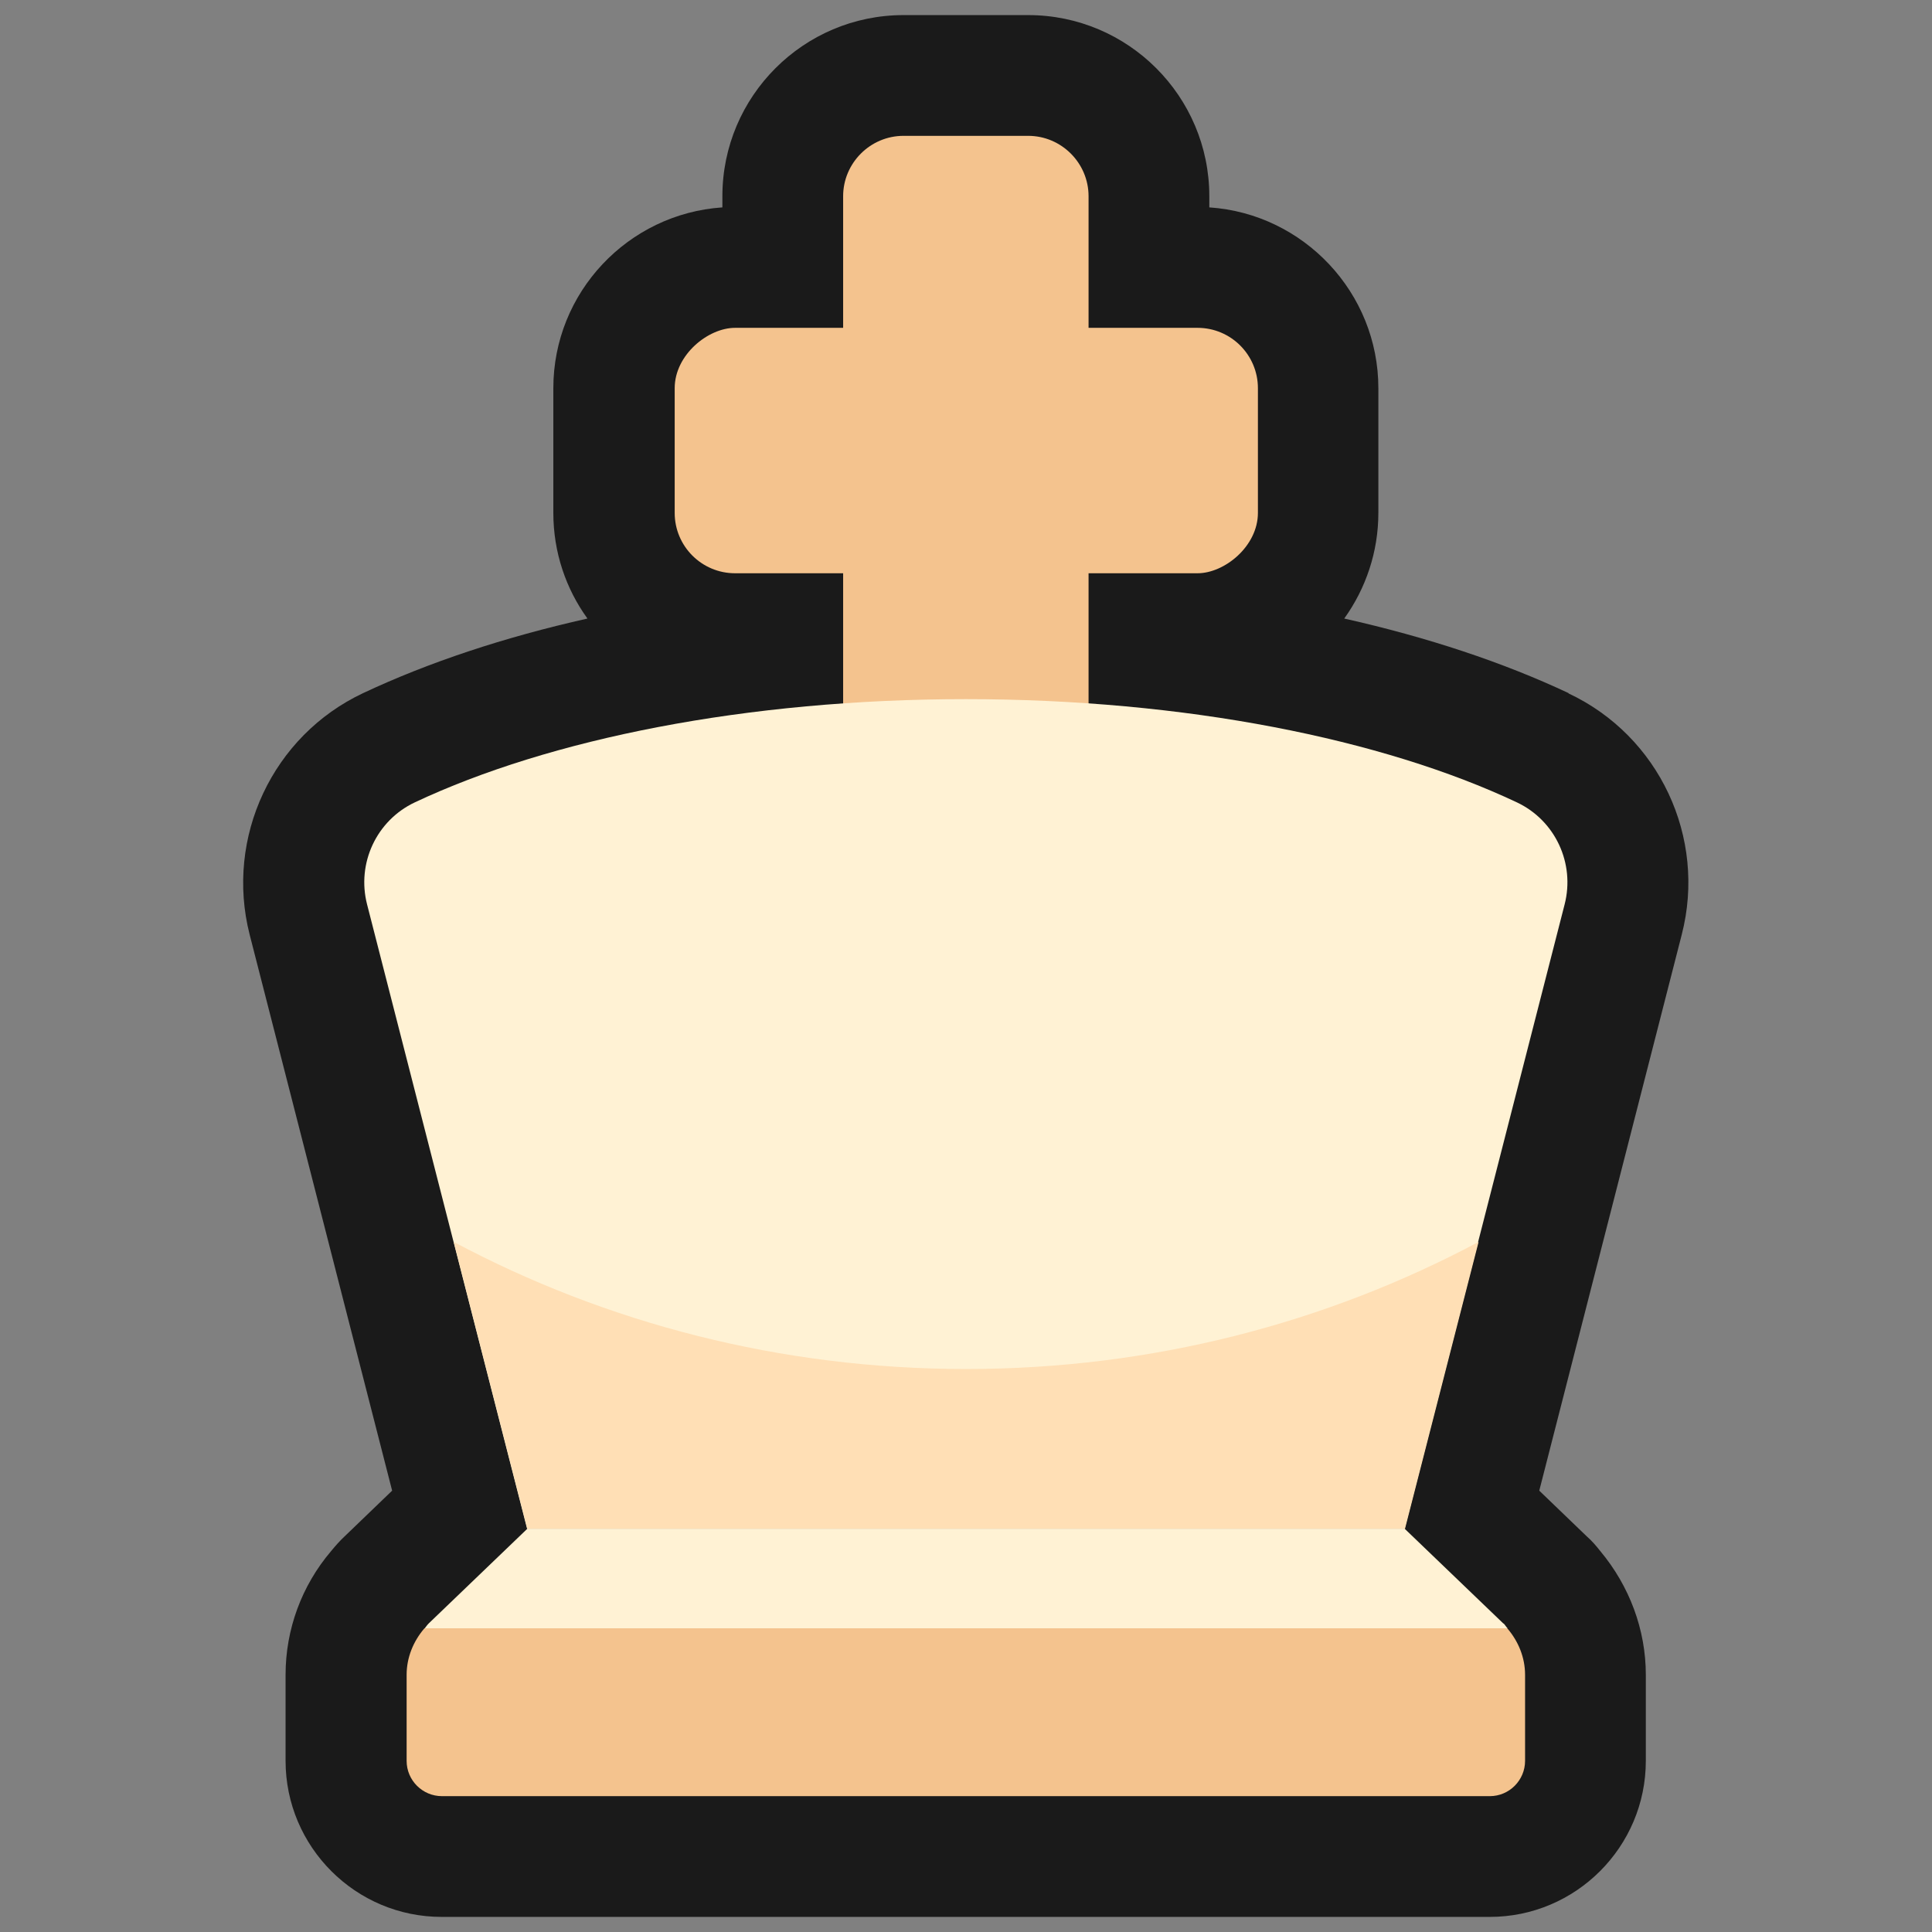 <?xml version="1.0" encoding="UTF-8"?>
<svg id="Layer_2" data-name="Layer 2" xmlns="http://www.w3.org/2000/svg" viewBox="0 0 64 64">
  <rect x="0" y="0" width="64" height="64" fill="#808080" stroke="none"/>
  <defs>
    <style>
      .cls-1 {
        fill: #ffdfb5;
      }

      .cls-2 {
        fill: #f4c38e;
      }

      .cls-3 {
        fill: #fff2d4;
      }

      .cls-4 {
        opacity: 0;
      }

      .cls-4, .cls-5 {
        fill: #1a1a1a;
      }
    </style>
  </defs>
  <g id="Colour">
    <g>
      <rect class="cls-4" width="64" height="64"/>
      <g>
        <path class="cls-5" d="M51.96,22.96c-2.17-1.02-4.67-1.85-7.43-2.47,.71-.99,1.13-2.2,1.13-3.5v-4.13c0-3.17-2.48-5.78-5.6-5.99v-.37c0-3.31-2.69-6-6-6h-4.13c-3.31,0-6,2.69-6,6v.37c-3.12,.21-5.6,2.81-5.6,5.99v4.13c0,1.31,.42,2.52,1.13,3.5-2.76,.62-5.26,1.45-7.43,2.47-3,1.41-4.58,4.78-3.76,8l4.72,18.42-1.58,1.52c-.16,.15-.3,.31-.44,.48-.98,1.15-1.51,2.6-1.51,4.1v2.85c0,2.85,2.32,5.17,5.17,5.17H49.35c2.85,0,5.17-2.32,5.17-5.17v-2.85c0-1.49-.54-2.94-1.51-4.1-.14-.18-.29-.35-.44-.48l-1.58-1.52,4.72-18.42c.83-3.22-.75-6.58-3.75-7.99Z"/>
        <g>
          <path class="cls-2" d="M29.93,4.5h4.13c1.1,0,2,.9,2,2V23.82h-8.13V6.5c0-1.1,.9-2,2-2Z"/>
          <path class="cls-3" d="M32,23.16c-7.28,0-13.8,1.32-18.26,3.42-1.27,.6-1.93,2.02-1.58,3.38l5.3,20.68h29.07l5.3-20.68c.35-1.36-.31-2.78-1.58-3.38-4.45-2.1-10.98-3.42-18.26-3.42Z"/>
          <rect class="cls-2" x="27.93" y="5.26" width="8.13" height="19.32" rx="2" ry="2" transform="translate(46.93 -17.07) rotate(90)"/>
          <path class="cls-1" d="M32,45.35c-6.16,0-11.94-1.53-16.97-4.21l2.44,9.51h29.07l2.44-9.51c-5.03,2.68-10.81,4.21-16.97,4.21Z"/>
          <path class="cls-3" d="M49.8,53.78l-3.27-3.14H17.47l-3.27,3.14c-.05,.05-.09,.11-.13,.16H49.94c-.05-.05-.08-.11-.13-.16Z"/>
          <path class="cls-2" d="M13.47,58.33c0,.65,.53,1.17,1.17,1.17H49.35c.65,0,1.17-.53,1.17-1.17v-2.85c0-.57-.22-1.11-.59-1.54H14.06c-.37,.43-.59,.97-.59,1.54v2.85Z"/>
        </g>
      </g>
    </g>
  </g>
</svg>
